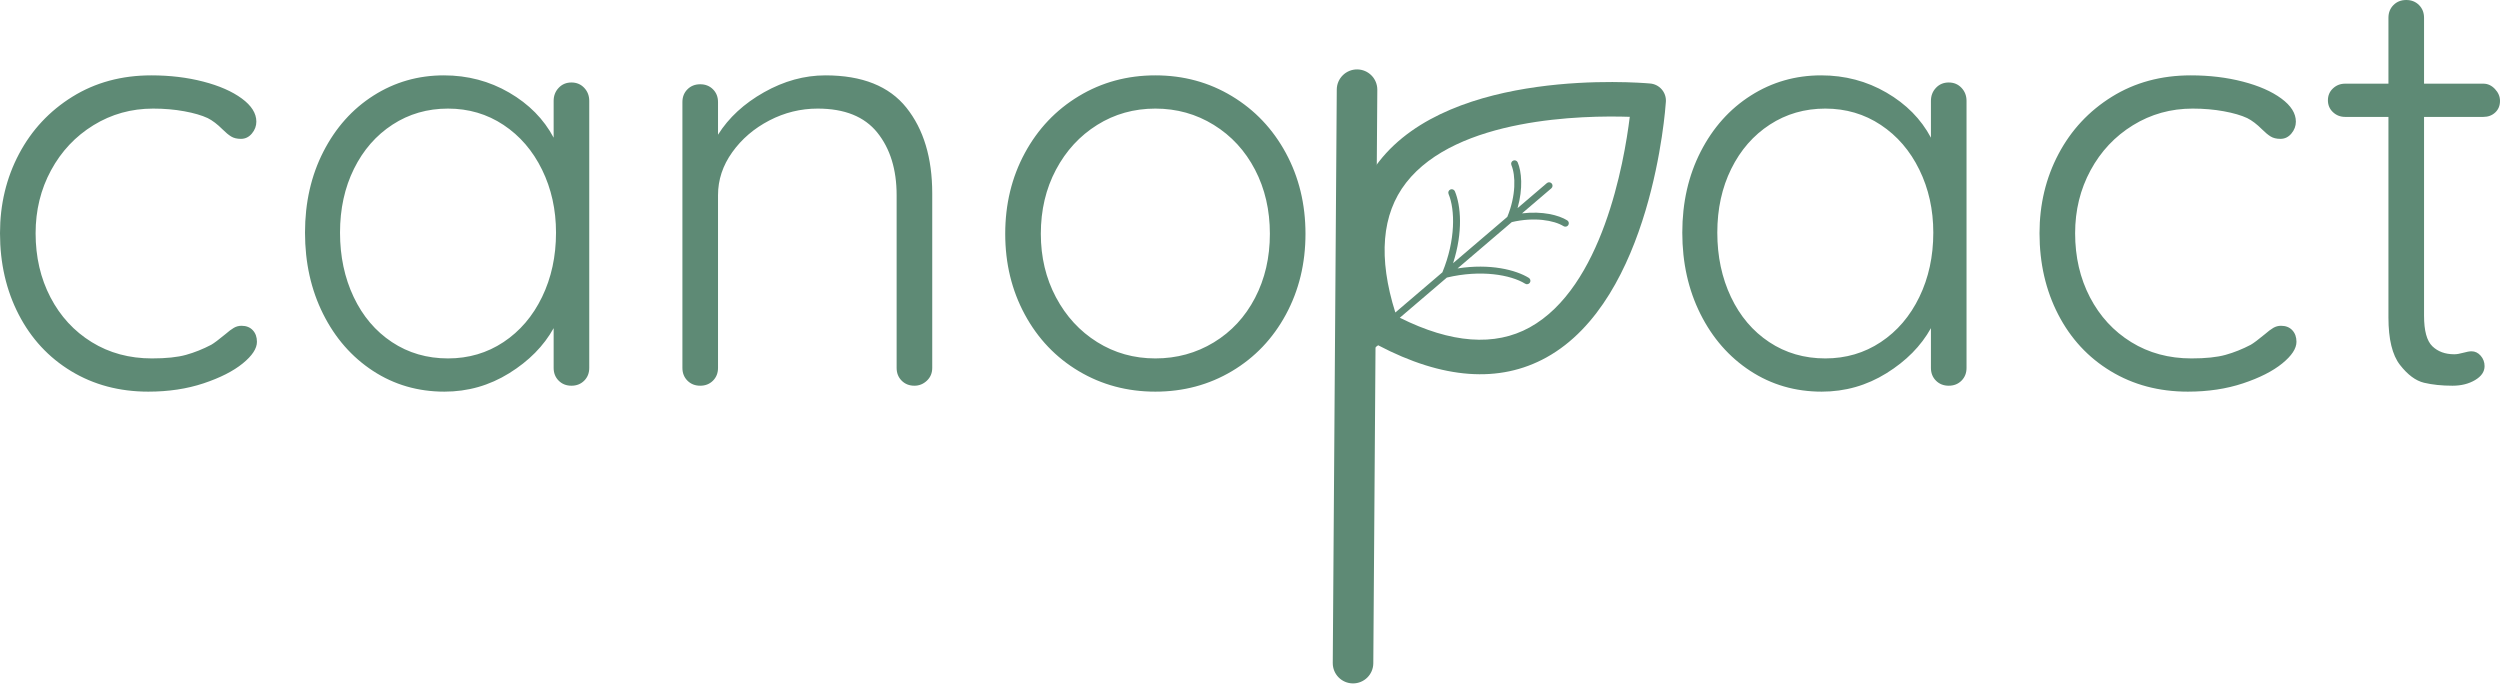 <svg viewBox="0 0 778.463 215.418" width="5000" height="1383.611" xmlns="http://www.w3.org/2000/svg" xmlns:xlink="http://www.w3.org/1999/xlink" preserveAspectRatio="none"><defs></defs><style>.aD6z1nYkhcolor {fill:#5E8A75;fill-opacity:1;}.aKrRbhm3wfcolors-0 {fill:#5E8A75;fill-opacity:1;}.avliyNuxLMcolors-0 {fill:#5E8A75;fill-opacity:1;}</style><g opacity="1" transform="rotate(0 0 0)">
<svg width="778.463" height="121.954" x="0" y="0" version="1.1" preserveAspectRatio="none" viewBox="1.8 -26 168.52 26.4">
  <g transform="matrix(1 0 0 1 0 0)" class="aD6z1nYkhcolor"><path d="M12-20.92Q13.88-20.92 15.50-20.50Q17.12-20.08 18.10-19.36Q19.08-18.64 19.08-17.80L19.08-17.80Q19.08-17.36 18.78-17Q18.48-16.64 18.04-16.64L18.04-16.64Q17.64-16.64 17.38-16.80Q17.12-16.96 16.80-17.28L16.80-17.28Q16.28-17.80 15.80-18.04L15.80-18.04Q15.20-18.32 14.22-18.50Q13.24-18.68 12.12-18.68L12.12-18.68Q9.92-18.68 8.10-17.56Q6.28-16.44 5.24-14.52Q4.20-12.60 4.20-10.28L4.20-10.28Q4.20-7.88 5.20-5.96Q6.20-4.04 7.98-2.94Q9.76-1.84 12.04-1.84L12.04-1.84Q13.48-1.84 14.34-2.08Q15.20-2.32 16.04-2.76L16.04-2.76Q16.32-2.92 17-3.48L17-3.48Q17.32-3.76 17.56-3.90Q17.80-4.04 18.08-4.04L18.08-4.04Q18.56-4.04 18.84-3.74Q19.12-3.44 19.12-2.96L19.12-2.96Q19.12-2.28 18.16-1.50Q17.20-0.72 15.52-0.16Q13.84 0.40 11.80 0.40L11.80 0.40Q8.88 0.40 6.60-0.98Q4.32-2.36 3.06-4.80Q1.80-7.24 1.80-10.28L1.80-10.28Q1.80-13.20 3.08-15.62Q4.36-18.04 6.68-19.48Q9-20.92 12-20.92L12-20.92Z M40.32-20.44Q40.84-20.44 41.18-20.08Q41.52-19.72 41.52-19.20L41.52-19.20L41.52-1.20Q41.52-0.68 41.18-0.34Q40.84 0 40.32 0L40.32 0Q39.80 0 39.46-0.34Q39.12-0.68 39.12-1.20L39.12-1.20L39.12-3.88Q38.12-2.08 36.12-0.84Q34.12 0.40 31.76 0.40L31.76 0.40Q29.08 0.40 26.94-1Q24.80-2.40 23.58-4.84Q22.36-7.28 22.36-10.32L22.36-10.32Q22.36-13.36 23.60-15.78Q24.84-18.20 26.98-19.56Q29.12-20.92 31.72-20.92L31.72-20.92Q34.12-20.92 36.12-19.76Q38.12-18.60 39.12-16.72L39.12-16.72L39.12-19.20Q39.12-19.72 39.46-20.08Q39.80-20.44 40.32-20.44L40.32-20.44ZM32-1.84Q34.08-1.84 35.74-2.94Q37.40-4.04 38.34-5.98Q39.28-7.92 39.28-10.32L39.28-10.32Q39.28-12.64 38.34-14.56Q37.40-16.48 35.74-17.58Q34.08-18.68 32-18.68L32-18.68Q29.92-18.68 28.26-17.60Q26.60-16.52 25.66-14.62Q24.72-12.72 24.72-10.32L24.72-10.32Q24.72-7.92 25.64-5.98Q26.56-4.04 28.22-2.94Q29.88-1.84 32-1.84L32-1.84Z M57.44-20.92Q61.16-20.92 62.90-18.74Q64.64-16.56 64.64-12.96L64.64-12.96L64.64-1.20Q64.64-0.68 64.28-0.34Q63.92 0 63.44 0L63.44 0Q62.92 0 62.58-0.34Q62.24-0.68 62.24-1.20L62.24-1.20L62.24-12.84Q62.24-15.44 60.94-17.06Q59.64-18.68 56.92-18.68L56.92-18.68Q55.20-18.68 53.66-17.88Q52.12-17.08 51.16-15.74Q50.20-14.40 50.20-12.84L50.20-12.84L50.20-1.20Q50.20-0.68 49.86-0.34Q49.52 0 49 0L49 0Q48.48 0 48.14-0.34Q47.80-0.68 47.80-1.20L47.80-1.20L47.80-19.12Q47.80-19.64 48.14-19.98Q48.48-20.32 49-20.32L49-20.32Q49.52-20.32 49.86-19.98Q50.20-19.64 50.20-19.12L50.20-19.12L50.20-16.92Q51.28-18.64 53.30-19.78Q55.32-20.92 57.44-20.92L57.44-20.92Z M89.80-10.24Q89.80-7.24 88.48-4.80Q87.16-2.36 84.84-0.98Q82.52 0.40 79.68 0.40L79.68 0.40Q76.84 0.40 74.52-0.98Q72.20-2.36 70.88-4.80Q69.56-7.24 69.56-10.24L69.56-10.24Q69.56-13.24 70.88-15.68Q72.20-18.12 74.52-19.52Q76.84-20.92 79.68-20.92L79.68-20.92Q82.52-20.92 84.84-19.52Q87.16-18.12 88.48-15.68Q89.80-13.24 89.80-10.24L89.80-10.24ZM87.40-10.24Q87.40-12.64 86.40-14.56Q85.40-16.48 83.62-17.58Q81.84-18.68 79.68-18.68L79.68-18.68Q77.52-18.68 75.76-17.58Q74-16.48 72.98-14.56Q71.96-12.64 71.96-10.24L71.96-10.24Q71.96-7.88 72.98-5.96Q74-4.04 75.76-2.94Q77.52-1.84 79.68-1.84L79.68-1.84Q81.84-1.84 83.62-2.92Q85.40-4 86.40-5.92Q87.40-7.84 87.40-10.24L87.40-10.24Z M133.16-20.44Q133.68-20.44 134.02-20.08Q134.36-19.72 134.36-19.20L134.36-19.20L134.36-1.20Q134.36-0.68 134.02-0.34Q133.68 0 133.16 0L133.16 0Q132.64 0 132.30-0.34Q131.96-0.68 131.96-1.20L131.96-1.20L131.96-3.88Q130.96-2.08 128.96-0.84Q126.96 0.40 124.60 0.40L124.60 0.40Q121.92 0.40 119.78-1Q117.64-2.40 116.42-4.84Q115.20-7.28 115.20-10.32L115.20-10.32Q115.20-13.36 116.44-15.78Q117.68-18.20 119.82-19.56Q121.96-20.92 124.56-20.92L124.56-20.92Q126.96-20.92 128.96-19.76Q130.96-18.60 131.96-16.72L131.96-16.72L131.96-19.20Q131.96-19.72 132.30-20.08Q132.64-20.44 133.16-20.44L133.16-20.44ZM124.84-1.84Q126.92-1.84 128.58-2.94Q130.24-4.04 131.18-5.98Q132.12-7.92 132.12-10.32L132.12-10.32Q132.12-12.64 131.18-14.56Q130.24-16.48 128.58-17.58Q126.92-18.68 124.84-18.68L124.84-18.68Q122.76-18.68 121.10-17.60Q119.44-16.52 118.50-14.62Q117.56-12.72 117.56-10.32L117.56-10.32Q117.56-7.92 118.48-5.98Q119.40-4.04 121.06-2.94Q122.72-1.84 124.84-1.84L124.84-1.84Z M149.48-20.92Q151.36-20.92 152.98-20.50Q154.60-20.08 155.58-19.36Q156.56-18.64 156.56-17.80L156.56-17.80Q156.56-17.36 156.26-17Q155.96-16.64 155.52-16.64L155.52-16.64Q155.12-16.64 154.86-16.80Q154.60-16.96 154.28-17.28L154.28-17.28Q153.76-17.80 153.28-18.04L153.28-18.04Q152.68-18.32 151.70-18.50Q150.72-18.68 149.60-18.68L149.60-18.68Q147.40-18.68 145.58-17.56Q143.76-16.44 142.72-14.52Q141.68-12.60 141.68-10.28L141.68-10.28Q141.68-7.88 142.68-5.96Q143.68-4.04 145.46-2.94Q147.24-1.84 149.52-1.84L149.52-1.84Q150.96-1.84 151.82-2.08Q152.68-2.32 153.52-2.76L153.52-2.76Q153.80-2.92 154.48-3.48L154.48-3.48Q154.80-3.76 155.04-3.90Q155.28-4.04 155.56-4.04L155.56-4.04Q156.04-4.04 156.32-3.74Q156.60-3.44 156.60-2.96L156.60-2.96Q156.60-2.28 155.64-1.50Q154.68-0.72 153.00-0.16Q151.32 0.40 149.28 0.40L149.28 0.40Q146.36 0.40 144.08-0.98Q141.80-2.36 140.54-4.80Q139.28-7.24 139.28-10.28L139.28-10.28Q139.28-13.20 140.56-15.62Q141.84-18.04 144.16-19.48Q146.48-20.92 149.48-20.92L149.48-20.92Z M169.20-18.12L165.20-18.12L165.20-4.72Q165.20-3.20 165.76-2.66Q166.32-2.12 167.24-2.12L167.24-2.12Q167.48-2.12 167.84-2.22Q168.20-2.32 168.40-2.32L168.40-2.32Q168.76-2.32 169.02-2.02Q169.28-1.72 169.28-1.32L169.28-1.32Q169.28-0.76 168.64-0.38Q168.00 0 167.12 0L167.12 0Q166.04 0 165.20-0.20Q164.36-0.40 163.58-1.40Q162.80-2.40 162.80-4.60L162.80-4.60L162.80-18.12L159.88-18.12Q159.40-18.12 159.06-18.44Q158.72-18.76 158.72-19.24L158.72-19.24Q158.72-19.72 159.06-20.04Q159.40-20.36 159.88-20.36L159.88-20.36L162.80-20.36L162.80-24.80Q162.80-25.32 163.14-25.66Q163.48-26 164.00-26L164.00-26Q164.52-26 164.86-25.66Q165.20-25.32 165.20-24.80L165.20-24.80L165.20-20.36L169.20-20.36Q169.64-20.36 169.98-20Q170.32-19.64 170.32-19.20L170.32-19.20Q170.32-18.72 170.00-18.42Q169.68-18.12 169.20-18.12L169.20-18.12Z"/></g>
</svg>
</g><g opacity="1" transform="rotate(135.4 520.147 117.894)">
<svg width="138.893" height="138.891" x="520.147" y="117.894" version="1.1" preserveAspectRatio="none" viewBox="1.5 1.5 22 22">
  <g transform="matrix(1 0 0 1 0 0)" class="aKrRbhm3wfcolors-0"><path d="M23.207,1.793c-0.391-0.391-1.023-0.391-1.414,0l-20,20c-0.391,0.391-0.391,1.023,0,1.414C1.988,23.402,2.244,23.5,2.5,23.5  s0.512-0.098,0.707-0.293l20-20C23.598,2.816,23.598,2.184,23.207,1.793z"></path></g>
</svg>
</g><g opacity="1" transform="rotate(-175.5 510.85 131.843)">
<svg width="94.559" height="105.75" x="510.85" y="131.843" version="1.1" preserveAspectRatio="none" viewBox="23.175 20 53.65 60">
  <g transform="matrix(1 0 0 1 0 0)" class="avliyNuxLMcolors-0"><path d="M23.177,77.002c0.021,1.678,1.399,3.018,3.076,2.997c2.27,0.021,35.056,0.013,46.616-17.505  c5.215-7.903,5.27-17.923,0.189-29.782c1.002-0.838,4.594-4.399,2.896-11.322c-0.083-0.336-0.251-0.625-0.48-0.853  c-0.436-0.438-1.081-0.642-1.725-0.483c-0.977,0.239-1.575,1.227-1.336,2.205c1.301,5.301-1.565,7.562-1.723,7.681  c-0.077,0.056-0.143,0.12-0.208,0.186c-11.867-5.089-21.894-5.036-29.8,0.182C22.918,42.029,23.158,75.579,23.177,77.002z   M44.028,35.377c5.878-3.878,13.618-3.904,23.017-0.104l-7.731,7.729c-5.883,1.896-11.205,1.376-13.882,0.001  c-0.298-0.152-0.665-0.035-0.817,0.264c-0.153,0.298-0.037,0.665,0.263,0.817c2.396,1.229,7.01,2.027,12.681,0.675l-8.91,8.91  c-3.899,1.247-7.414,0.906-9.18,0.001c-0.298-0.154-0.665-0.035-0.818,0.264c-0.152,0.298-0.034,0.664,0.264,0.816  c1.556,0.799,4.47,1.318,8.053,0.601l-4.816,4.816c-0.237,0.237-0.237,0.622,0,0.859c0.238,0.237,0.621,0.237,0.858,0l4.817-4.816  c-0.718,3.583-0.198,6.498,0.601,8.052c0.151,0.298,0.52,0.418,0.817,0.264c0.298-0.151,0.416-0.519,0.264-0.816  c-0.906-1.767-1.246-5.28,0-9.181l8.91-8.911c-1.353,5.671-0.555,10.286,0.675,12.681c0.153,0.301,0.519,0.418,0.816,0.264  c0.299-0.152,0.418-0.52,0.264-0.816c-1.373-2.679-1.896-7.999,0.001-13.884l7.731-7.729c3.798,9.395,3.773,17.131-0.1,23.009  C59.76,71.343,37.511,73.478,29.326,73.847C29.689,65.665,31.81,43.441,44.028,35.377z"></path></g>
</svg>
</g></svg>